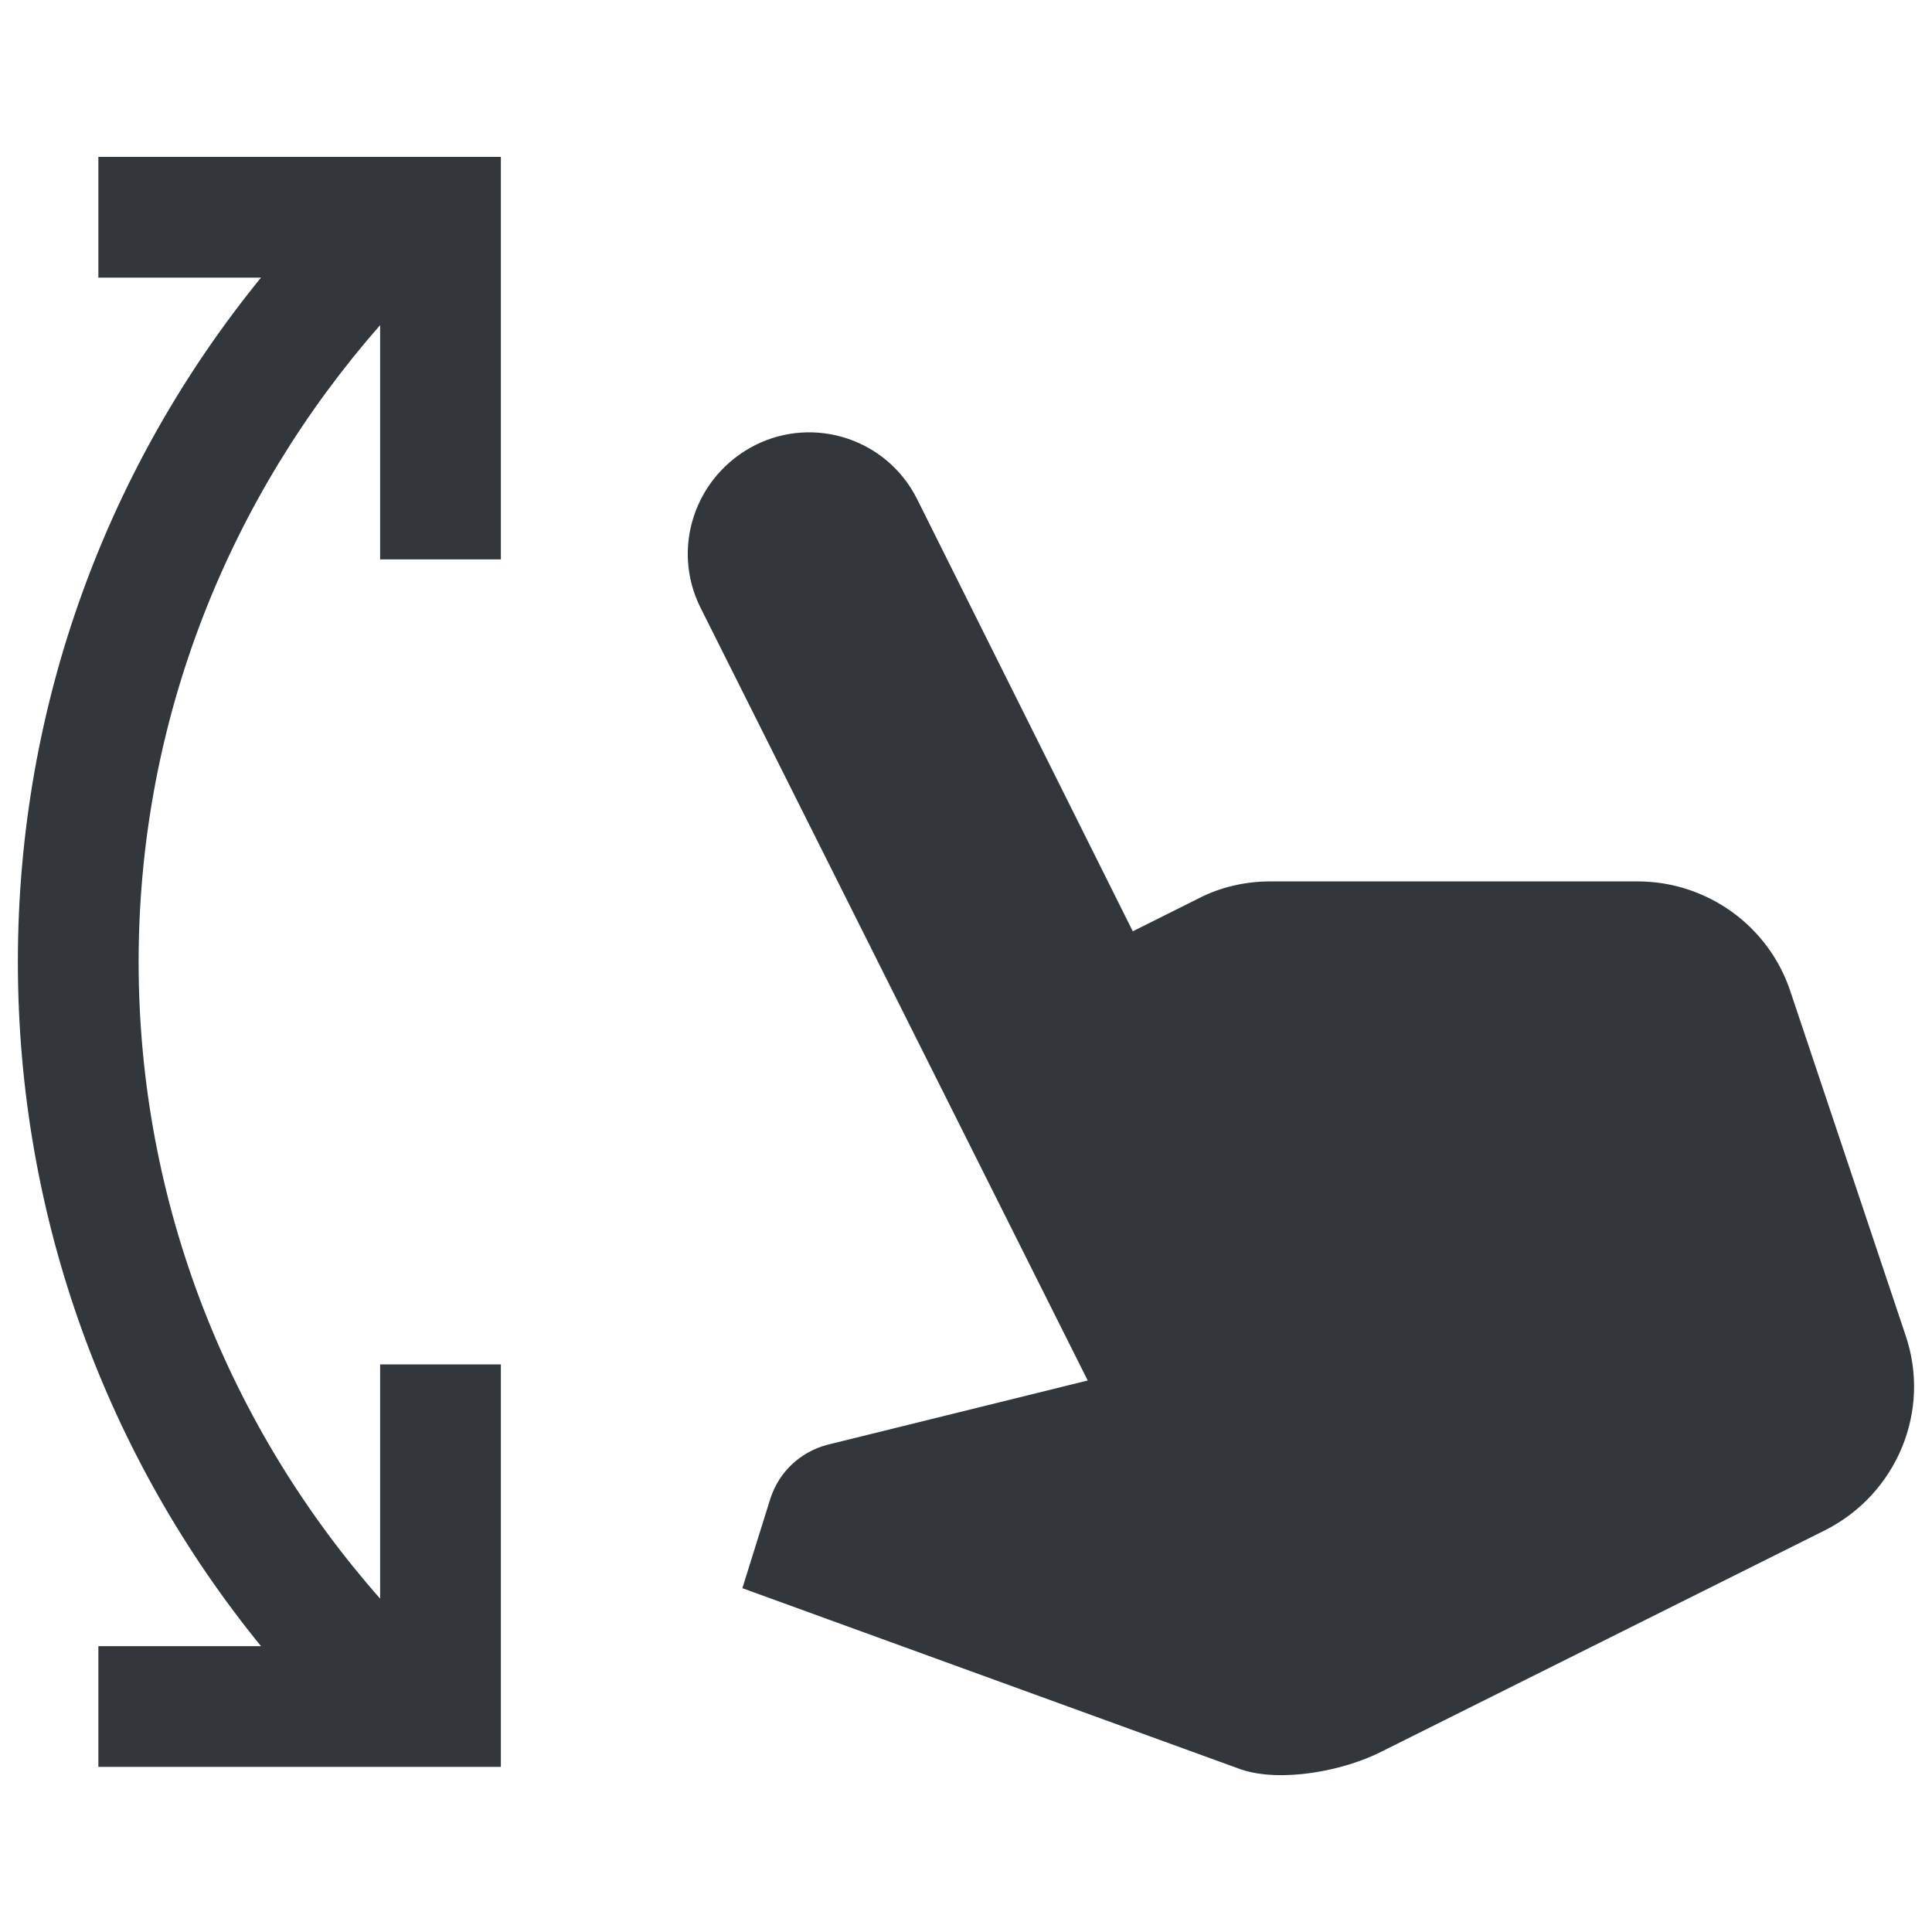 <svg width="24" height="24" viewBox="0 0 24 24" fill="none" xmlns="http://www.w3.org/2000/svg">
<path d="M1.222 3.449H3.242C1.352 5.769 0.222 8.729 0.222 11.949C0.222 15.169 1.352 18.129 3.242 20.449H1.222V21.949H6.222V16.949H4.722V19.859C2.862 17.749 1.722 14.979 1.722 11.949C1.722 8.919 2.862 6.159 4.722 4.039V6.949H6.222V1.949H1.222V3.449ZM14.072 11.569L11.392 6.199C11.022 5.459 10.122 5.159 9.382 5.529C8.632 5.909 8.332 6.809 8.702 7.549L13.512 17.149L10.272 17.949C9.942 18.039 9.682 18.279 9.572 18.609L9.222 19.729L15.412 21.979C15.912 22.149 16.692 21.999 17.162 21.759L22.672 19.009C23.562 18.559 23.992 17.529 23.672 16.589L22.242 12.319C21.972 11.499 21.202 10.949 20.342 10.949H15.782C15.472 10.949 15.162 11.019 14.892 11.159L14.072 11.569Z" fill="#31373A"/>
</svg>
